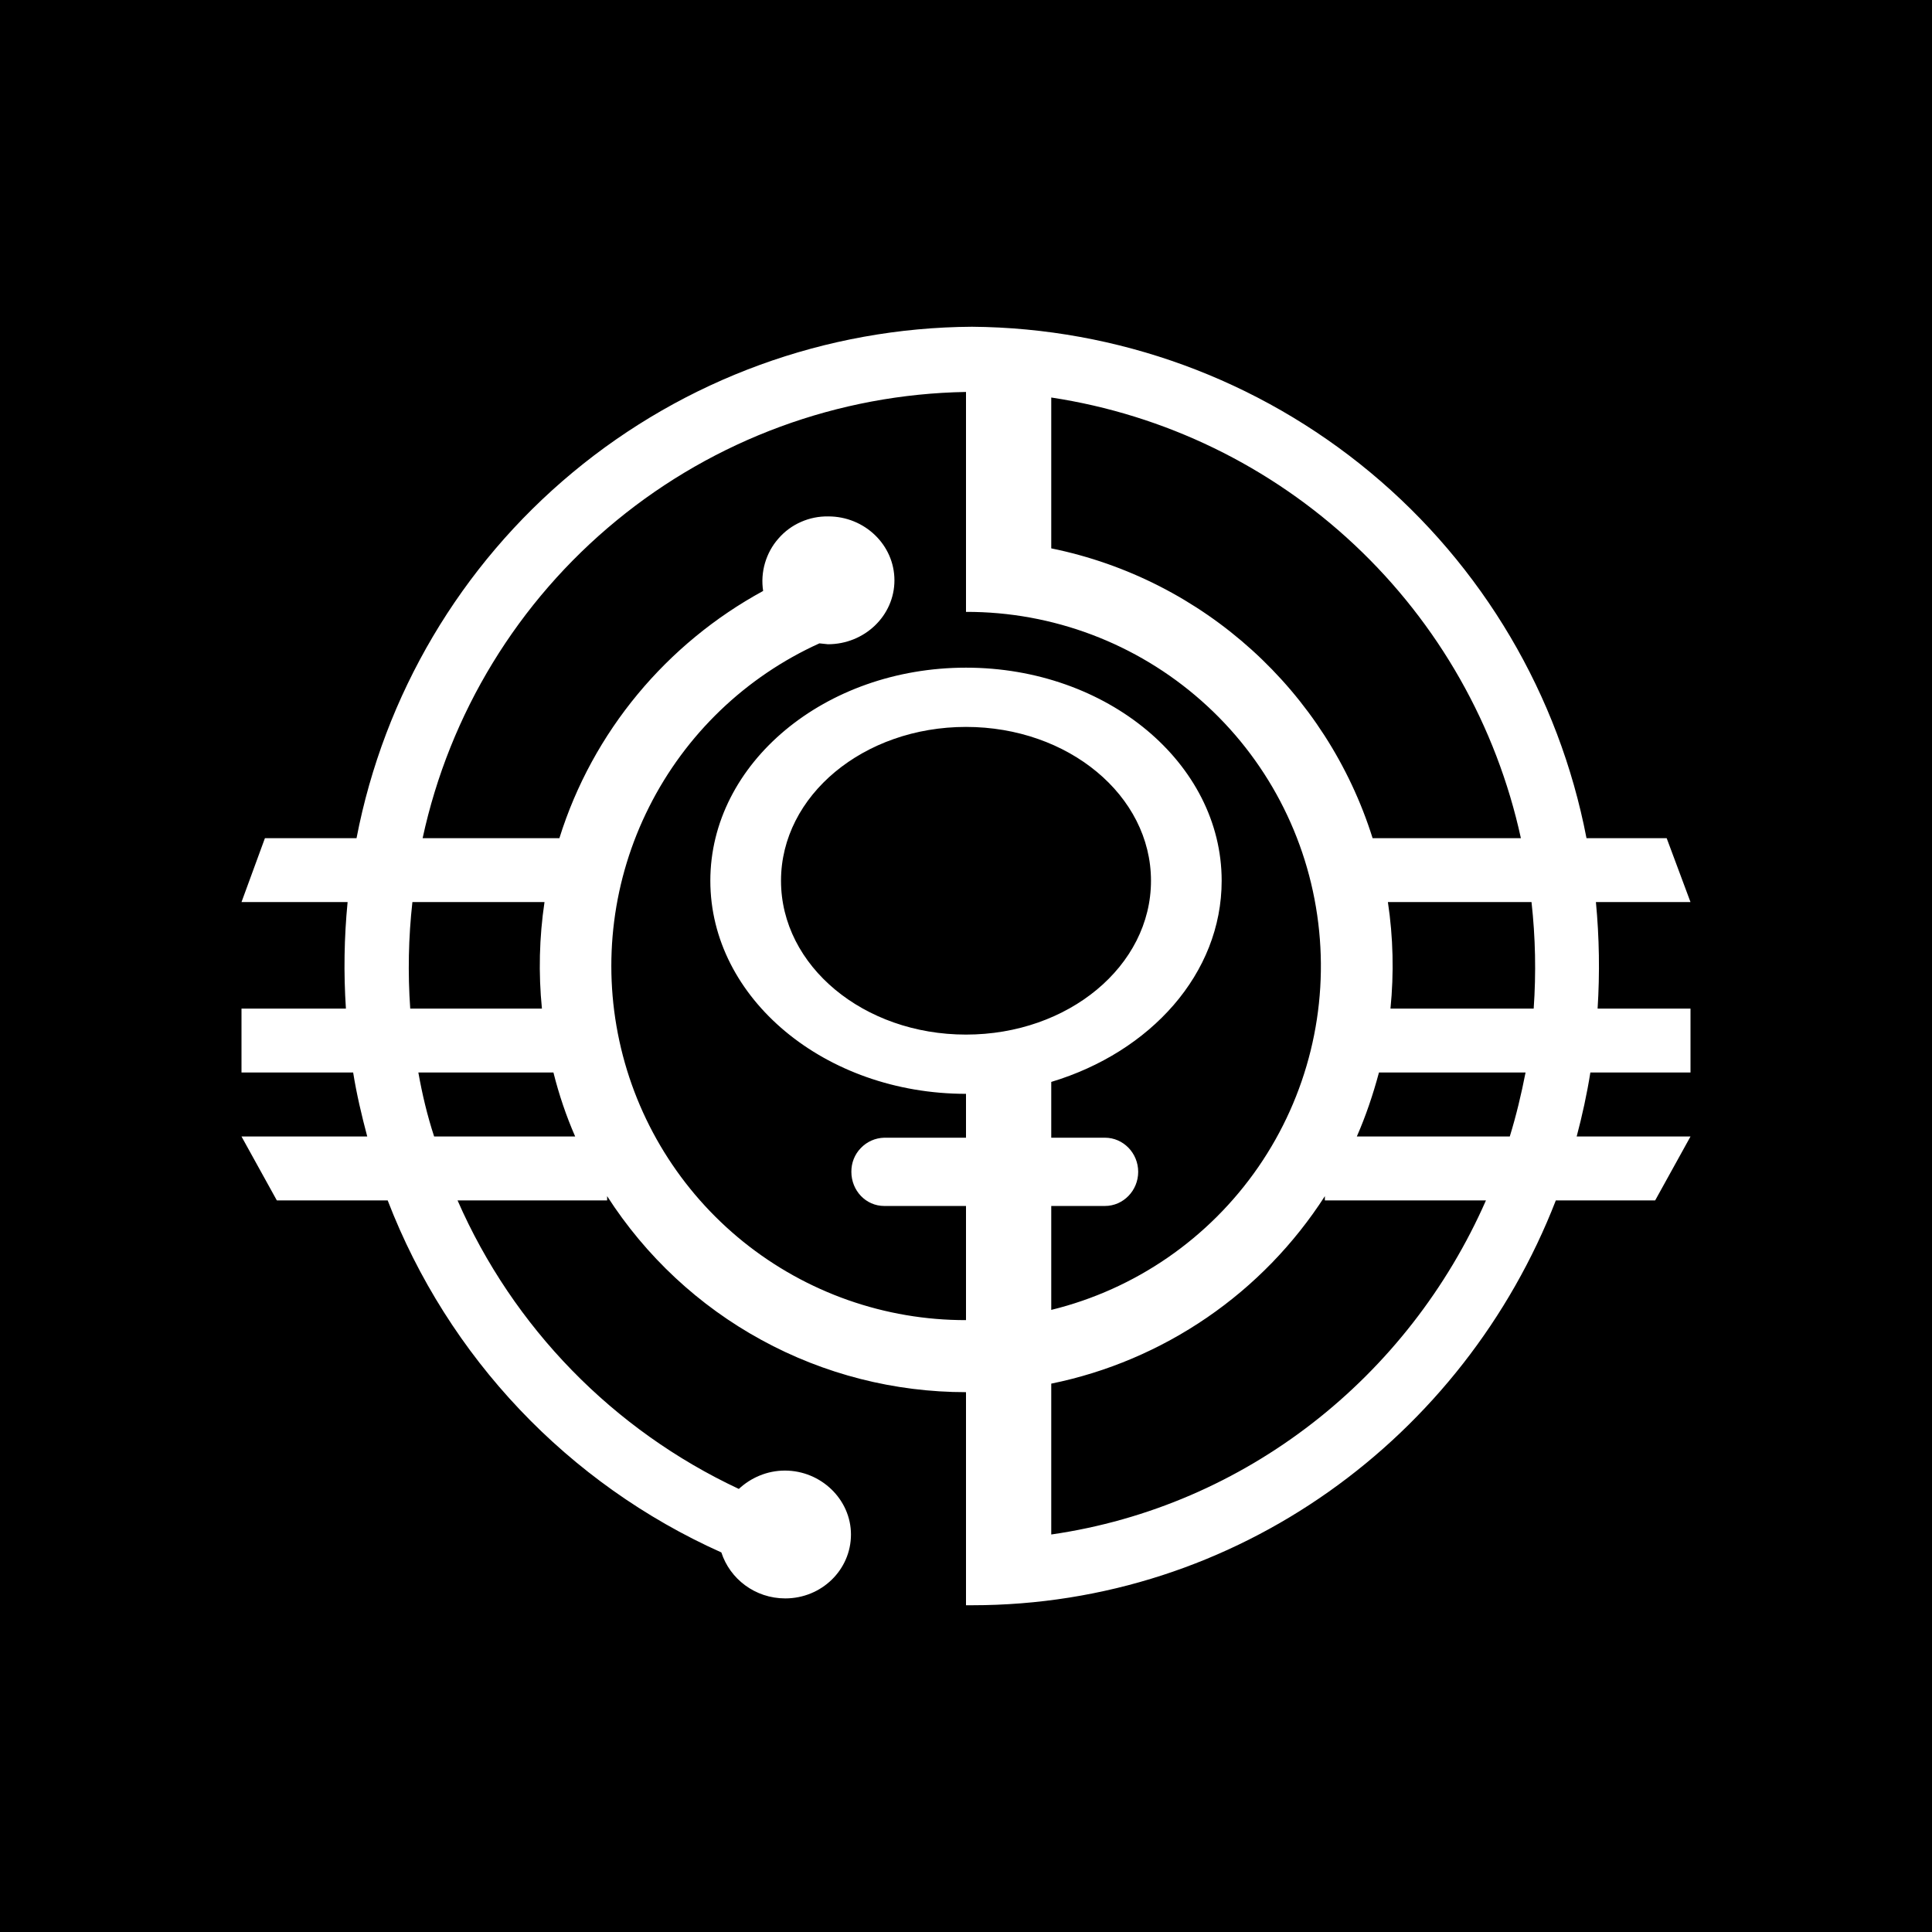 <svg width="24" height="24" viewBox="0 0 24 24" fill="none" xmlns="http://www.w3.org/2000/svg">
<rect x="0" y="0" width="24" height="24" fill="#808080" stroke="none"/>
<g clip-path="url(#clip0_328_20755)">
<path d="M24 0H0V24H24V0Z" fill="black"/>
<path fill-rule="evenodd" clip-rule="evenodd" d="M12.074 19.941C15.367 19.941 18.184 17.855 19.327 14.912H20.561L21 14.118H19.586C19.655 13.858 19.714 13.588 19.756 13.323H21V12.529H19.846C19.874 12.088 19.867 11.646 19.825 11.206H21L20.704 10.412H19.708C19.366 8.634 18.418 7.029 17.026 5.871C15.634 4.713 13.885 4.073 12.074 4.059C10.262 4.07 8.509 4.71 7.115 5.868C5.721 7.026 4.772 8.632 4.429 10.412H3.291L3 11.206H4.318C4.275 11.646 4.268 12.088 4.297 12.529H3V13.323H4.387C4.429 13.588 4.493 13.858 4.562 14.118H3L3.439 14.912H4.816C5.566 16.86 7.056 18.432 8.961 19.285C9.067 19.613 9.379 19.856 9.755 19.856C10.205 19.856 10.571 19.502 10.571 19.062C10.571 18.628 10.2 18.268 9.75 18.268C9.528 18.268 9.326 18.358 9.178 18.496C7.617 17.765 6.375 16.491 5.684 14.912H7.542V14.859C8.022 15.606 8.681 16.221 9.46 16.646C10.239 17.072 11.112 17.294 12 17.294V19.941H12.074ZM19.052 12.529C19.083 12.088 19.074 11.645 19.025 11.206H17.241C17.307 11.644 17.317 12.089 17.273 12.529H19.057H19.052ZM17.13 13.323C17.056 13.599 16.966 13.864 16.855 14.118H18.755C18.835 13.858 18.898 13.594 18.951 13.323H17.125H17.13ZM13.059 19.062C15.478 18.713 17.495 17.104 18.459 14.912H16.458V14.859C16.075 15.454 15.578 15.967 14.994 16.367C14.41 16.767 13.752 17.047 13.059 17.188V19.062ZM18.893 10.412C18.589 9.016 17.868 7.746 16.826 6.768C15.785 5.791 14.471 5.152 13.059 4.938V6.812C14.954 7.198 16.479 8.591 17.051 10.412H18.893ZM5.393 14.118C5.308 13.858 5.245 13.594 5.197 13.323H6.875C6.944 13.599 7.034 13.864 7.145 14.118H5.388H5.393ZM5.096 12.529H6.732C6.688 12.088 6.699 11.644 6.764 11.206H5.123C5.074 11.645 5.065 12.088 5.096 12.529ZM6.949 10.412H5.25C5.585 8.862 6.434 7.471 7.66 6.465C8.885 5.459 10.415 4.896 12 4.869V7.601C13.076 7.598 14.116 7.991 14.922 8.703C15.729 9.415 16.246 10.399 16.376 11.467C16.507 12.535 16.241 13.614 15.63 14.499C15.018 15.385 14.104 16.016 13.059 16.272V14.981H13.726C13.954 14.981 14.139 14.79 14.139 14.557C14.139 14.324 13.954 14.133 13.726 14.133H13.059V13.44C14.292 13.069 15.176 12.095 15.176 10.941C15.176 9.48 13.752 8.294 12 8.294C10.248 8.294 8.824 9.48 8.824 10.941C8.824 12.402 10.248 13.588 12 13.588V14.133H10.984C10.873 14.136 10.769 14.182 10.693 14.262C10.616 14.341 10.575 14.447 10.576 14.557C10.576 14.79 10.756 14.981 10.984 14.981H12V16.399C10.994 16.401 10.018 16.057 9.234 15.426C8.451 14.795 7.907 13.915 7.694 12.931C7.481 11.948 7.611 10.922 8.064 10.023C8.516 9.124 9.262 8.407 10.179 7.992L10.285 8.003C10.74 8.003 11.111 7.648 11.111 7.209C11.111 6.769 10.74 6.415 10.29 6.415C10.173 6.413 10.057 6.436 9.949 6.484C9.842 6.531 9.747 6.601 9.67 6.69C9.592 6.778 9.536 6.882 9.503 6.994C9.47 7.107 9.462 7.225 9.48 7.341C8.284 7.992 7.362 9.088 6.949 10.412ZM14.298 10.941C14.298 12 13.271 12.852 12 12.852C10.729 12.852 9.702 12 9.702 10.941C9.702 9.882 10.729 9.03 12 9.03C13.271 9.03 14.298 9.882 14.298 10.941Z" fill="white"/>
</g>
<defs>
<clipPath id="clip0_328_20755">
<rect width="24" height="24" fill="white"/>
</clipPath>
</defs>
</svg>
